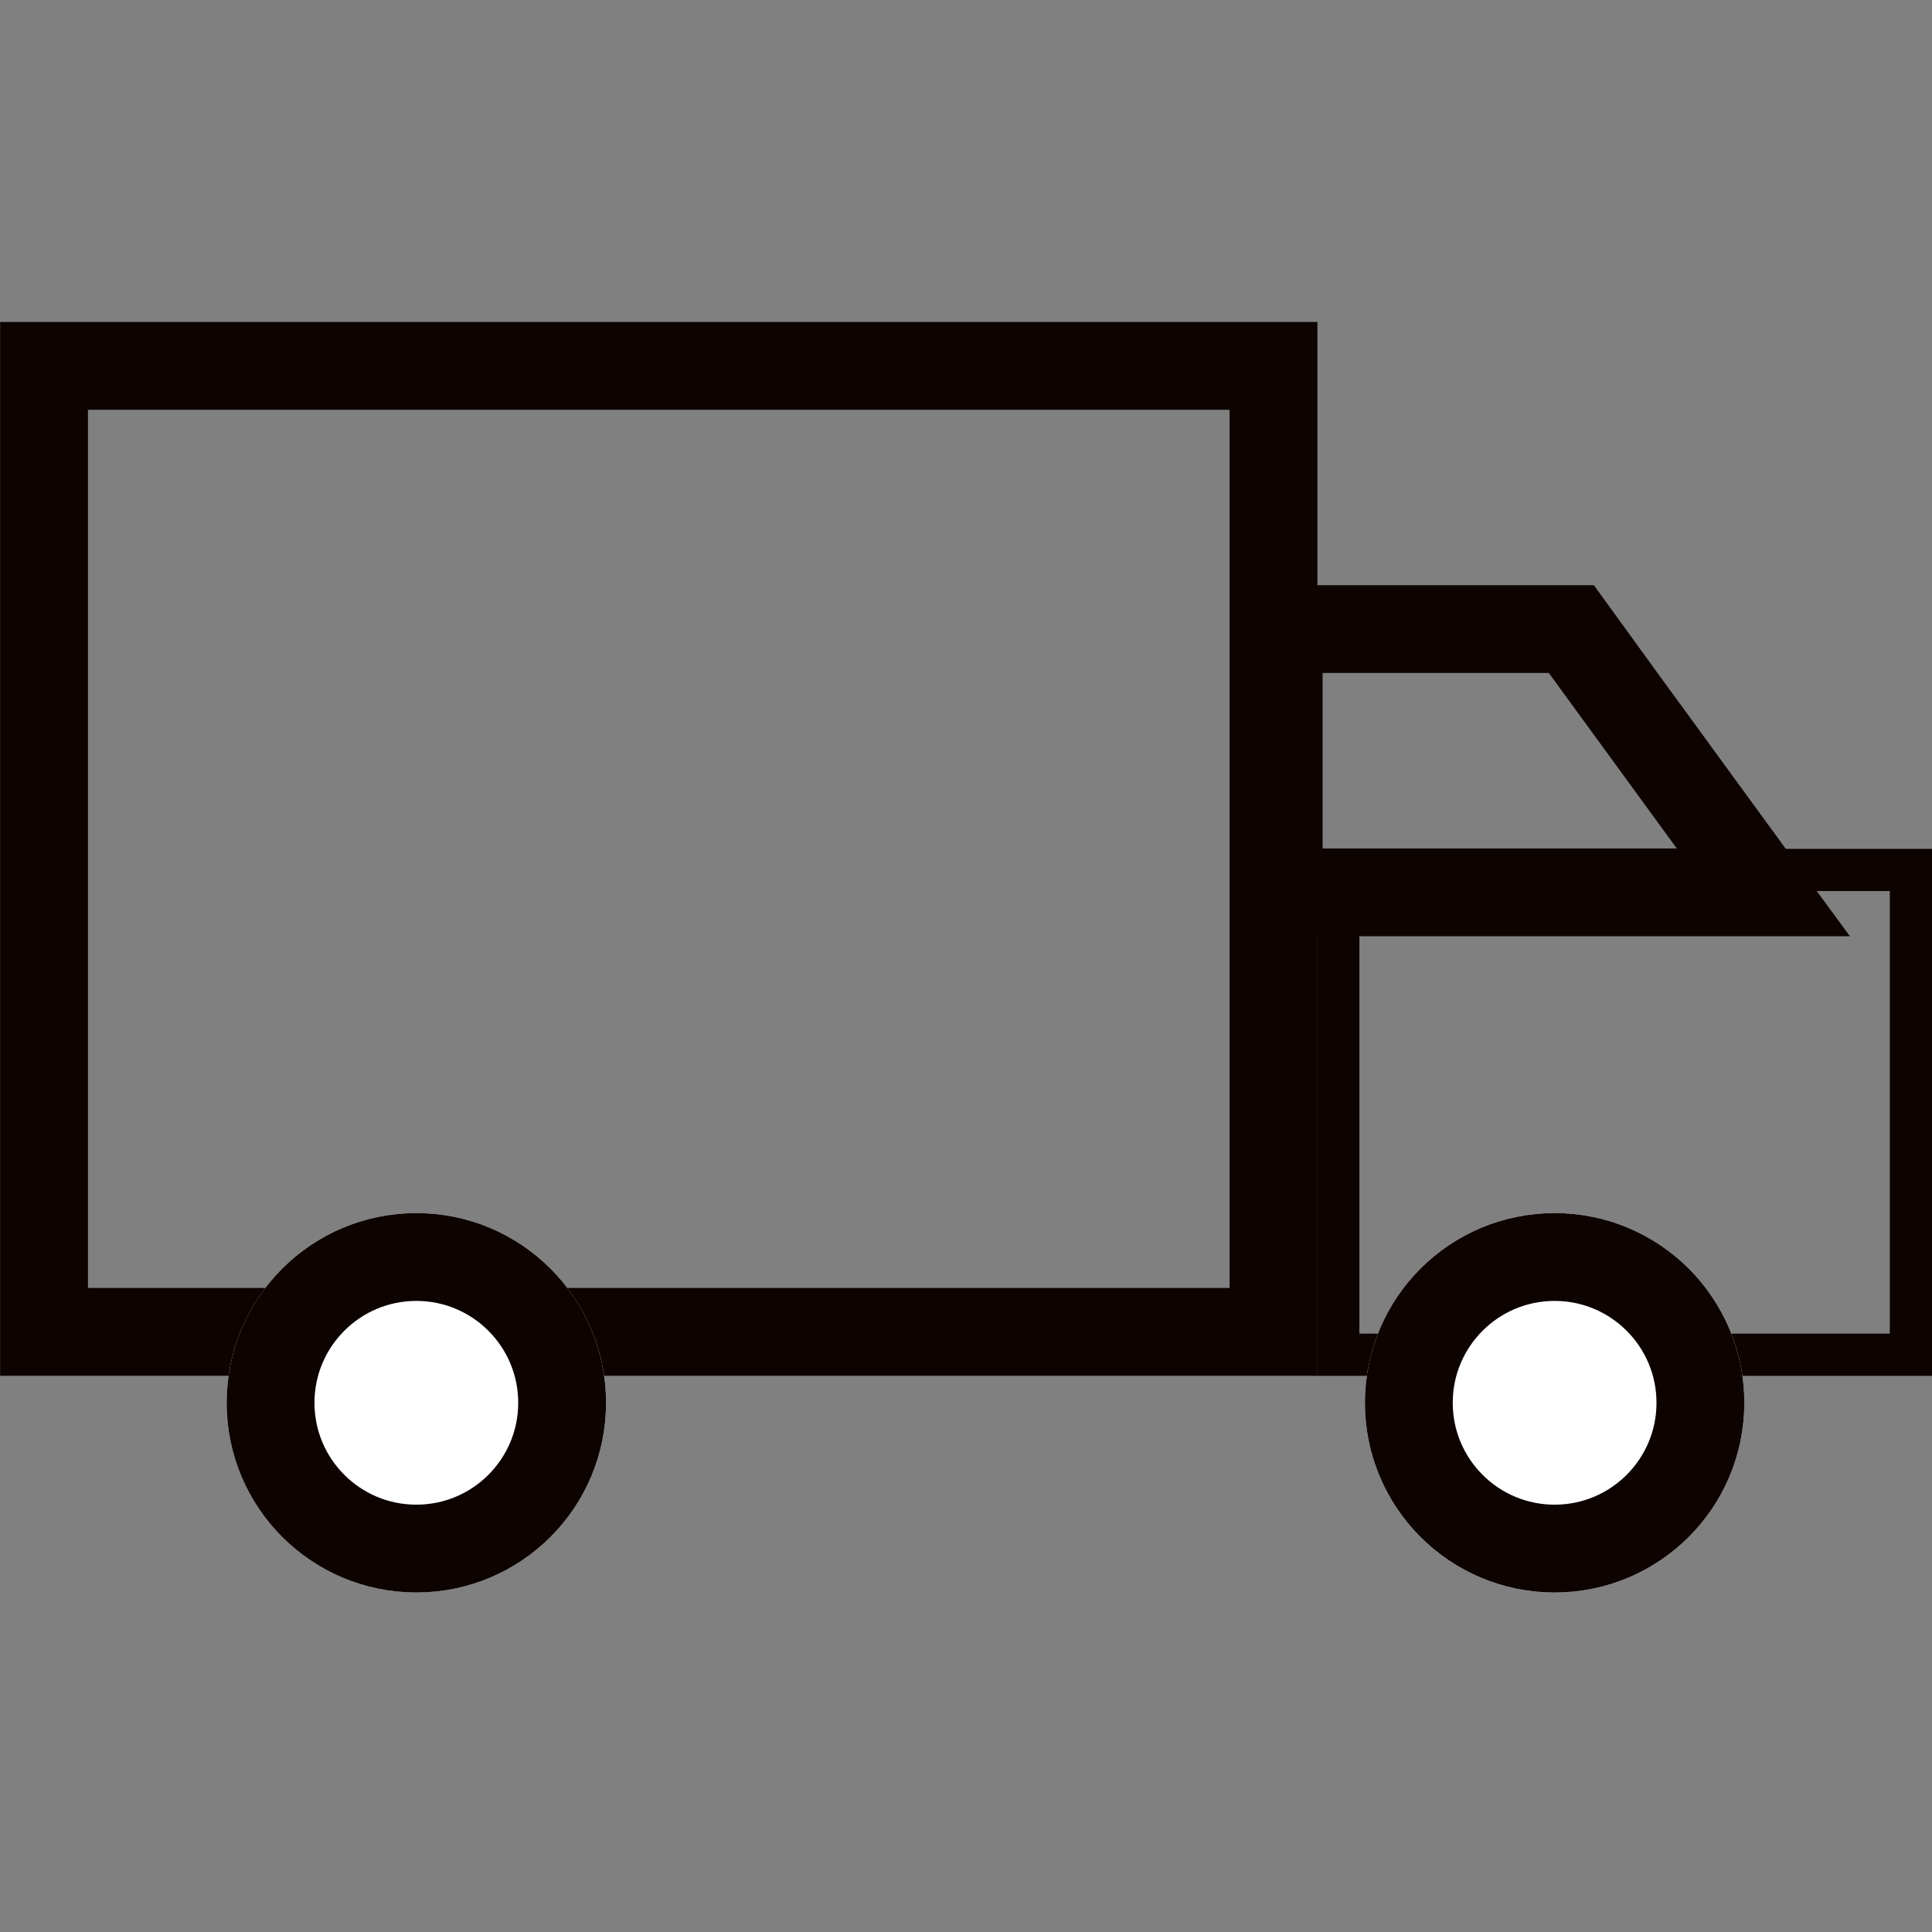 <svg width="24" height="24" viewBox="0 0 24 24" fill="none" xmlns="http://www.w3.org/2000/svg" xmlns:xlink="http://www.w3.org/1999/xlink">
	<rect x="0" y="0" width="24" height="24" fill="#808080" stroke="none"/>
	<desc>
			Created with Pixso.
	</desc>
	<defs/>
	<rect id="Rectangle 32" x="16.625" y="10.807" width="7.113" height="6.022" stroke="#0D0300" stroke-opacity="1" stroke-width="0.524"/>
	<rect id="Rectangle 31" x="0.547" y="4.545" width="15.273" height="12" stroke="#0D0300" stroke-opacity="1" stroke-width="1.091"/>
	<path id="Rectangle 33" d="M19.8 7.27L15.34 7.27L15.34 11.63L22.98 11.63L22.18 10.54L20.59 8.36L19.8 7.27ZM19.24 8.36L16.43 8.36L16.43 10.54L20.83 10.54L19.24 8.36Z" fill="#0D0300" fill-opacity="1" fill-rule="evenodd"/>
	<circle id="Ellipse 4" cx="5.172" cy="17.426" r="2.356" fill="#FFFFFF" fill-opacity="1"/>
	<circle id="Ellipse 4" cx="5.172" cy="17.426" r="1.811" stroke="#0D0300" stroke-opacity="1" stroke-width="1.091"/>
	<circle id="Ellipse 3" cx="19.312" cy="17.426" r="2.356" fill="#FFFFFF" fill-opacity="1"/>
	<circle id="Ellipse 3" cx="19.312" cy="17.426" r="1.811" stroke="#0D0300" stroke-opacity="1" stroke-width="1.091"/>
</svg>
